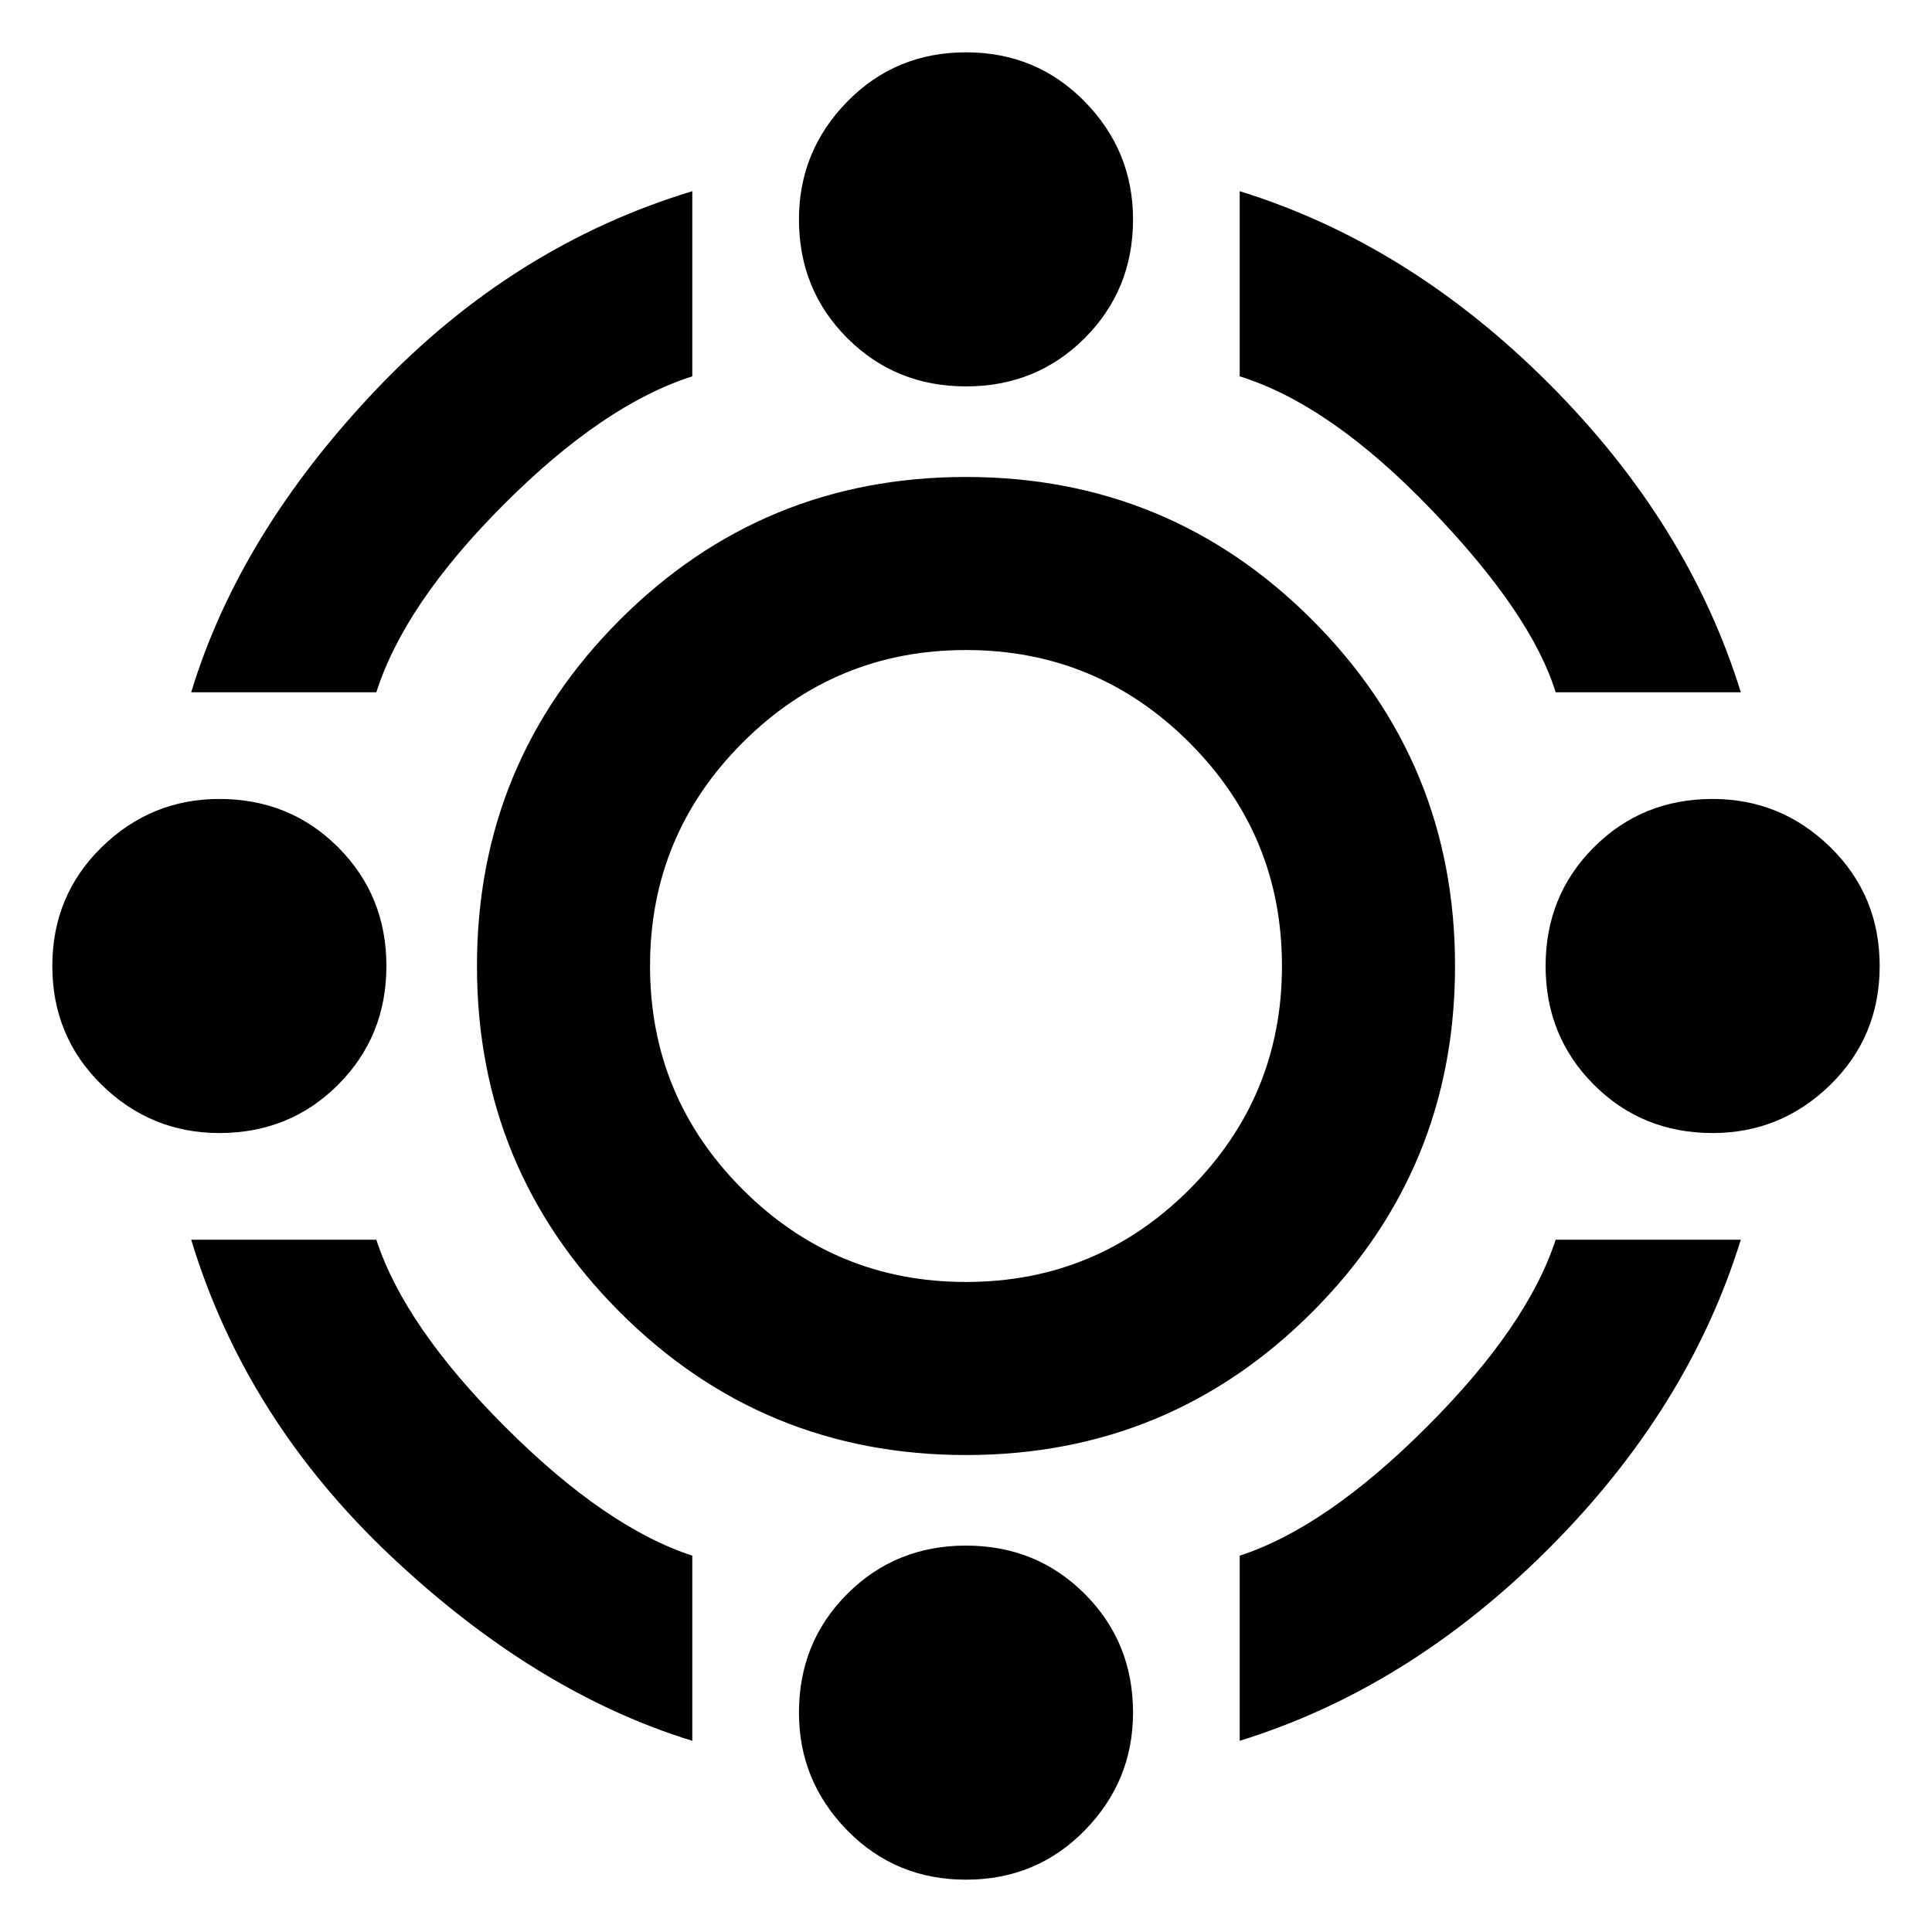 <svg xmlns="http://www.w3.org/2000/svg" height="24" width="24"><path d="M12 18.075Q9.475 18.075 7.7 16.3Q5.925 14.525 5.925 12Q5.925 9.475 7.7 7.7Q9.475 5.925 12 5.925Q14.525 5.925 16.3 7.7Q18.075 9.475 18.075 12Q18.075 14.525 16.3 16.3Q14.525 18.075 12 18.075ZM12 15.925Q13.625 15.925 14.775 14.775Q15.925 13.625 15.925 12Q15.925 10.375 14.775 9.225Q13.625 8.075 12 8.075Q10.375 8.075 9.225 9.225Q8.075 10.375 8.075 12Q8.075 13.625 9.225 14.775Q10.375 15.925 12 15.925ZM2.375 8.6Q2.975 6.625 4.675 4.837Q6.375 3.05 8.6 2.375V4.675Q7.5 5.025 6.263 6.262Q5.025 7.5 4.675 8.6ZM19.325 8.6Q19.025 7.625 17.775 6.325Q16.525 5.025 15.4 4.675V2.375Q17.5 3.025 19.238 4.762Q20.975 6.5 21.625 8.6ZM15.4 21.625V19.325Q16.475 18.975 17.725 17.725Q18.975 16.475 19.325 15.4H21.625Q20.975 17.5 19.238 19.238Q17.5 20.975 15.4 21.625ZM8.6 21.625Q6.65 21.025 4.85 19.325Q3.05 17.625 2.375 15.4H4.675Q5.025 16.475 6.275 17.725Q7.525 18.975 8.6 19.325ZM12 4.8Q11.125 4.8 10.525 4.2Q9.925 3.6 9.925 2.725Q9.925 1.875 10.525 1.262Q11.125 0.65 12 0.65Q12.875 0.65 13.475 1.262Q14.075 1.875 14.075 2.725Q14.075 3.6 13.475 4.2Q12.875 4.8 12 4.8ZM12 23.35Q11.125 23.35 10.525 22.738Q9.925 22.125 9.925 21.275Q9.925 20.4 10.525 19.8Q11.125 19.2 12 19.2Q12.875 19.2 13.475 19.8Q14.075 20.4 14.075 21.275Q14.075 22.125 13.475 22.738Q12.875 23.35 12 23.35ZM21.275 14.075Q20.4 14.075 19.8 13.475Q19.2 12.875 19.2 12Q19.2 11.125 19.8 10.525Q20.4 9.925 21.275 9.925Q22.125 9.925 22.738 10.525Q23.35 11.125 23.35 12Q23.35 12.875 22.738 13.475Q22.125 14.075 21.275 14.075ZM2.725 14.075Q1.875 14.075 1.262 13.475Q0.65 12.875 0.65 12Q0.65 11.125 1.262 10.525Q1.875 9.925 2.725 9.925Q3.6 9.925 4.2 10.525Q4.8 11.125 4.8 12Q4.8 12.875 4.2 13.475Q3.6 14.075 2.725 14.075Z"/></svg>